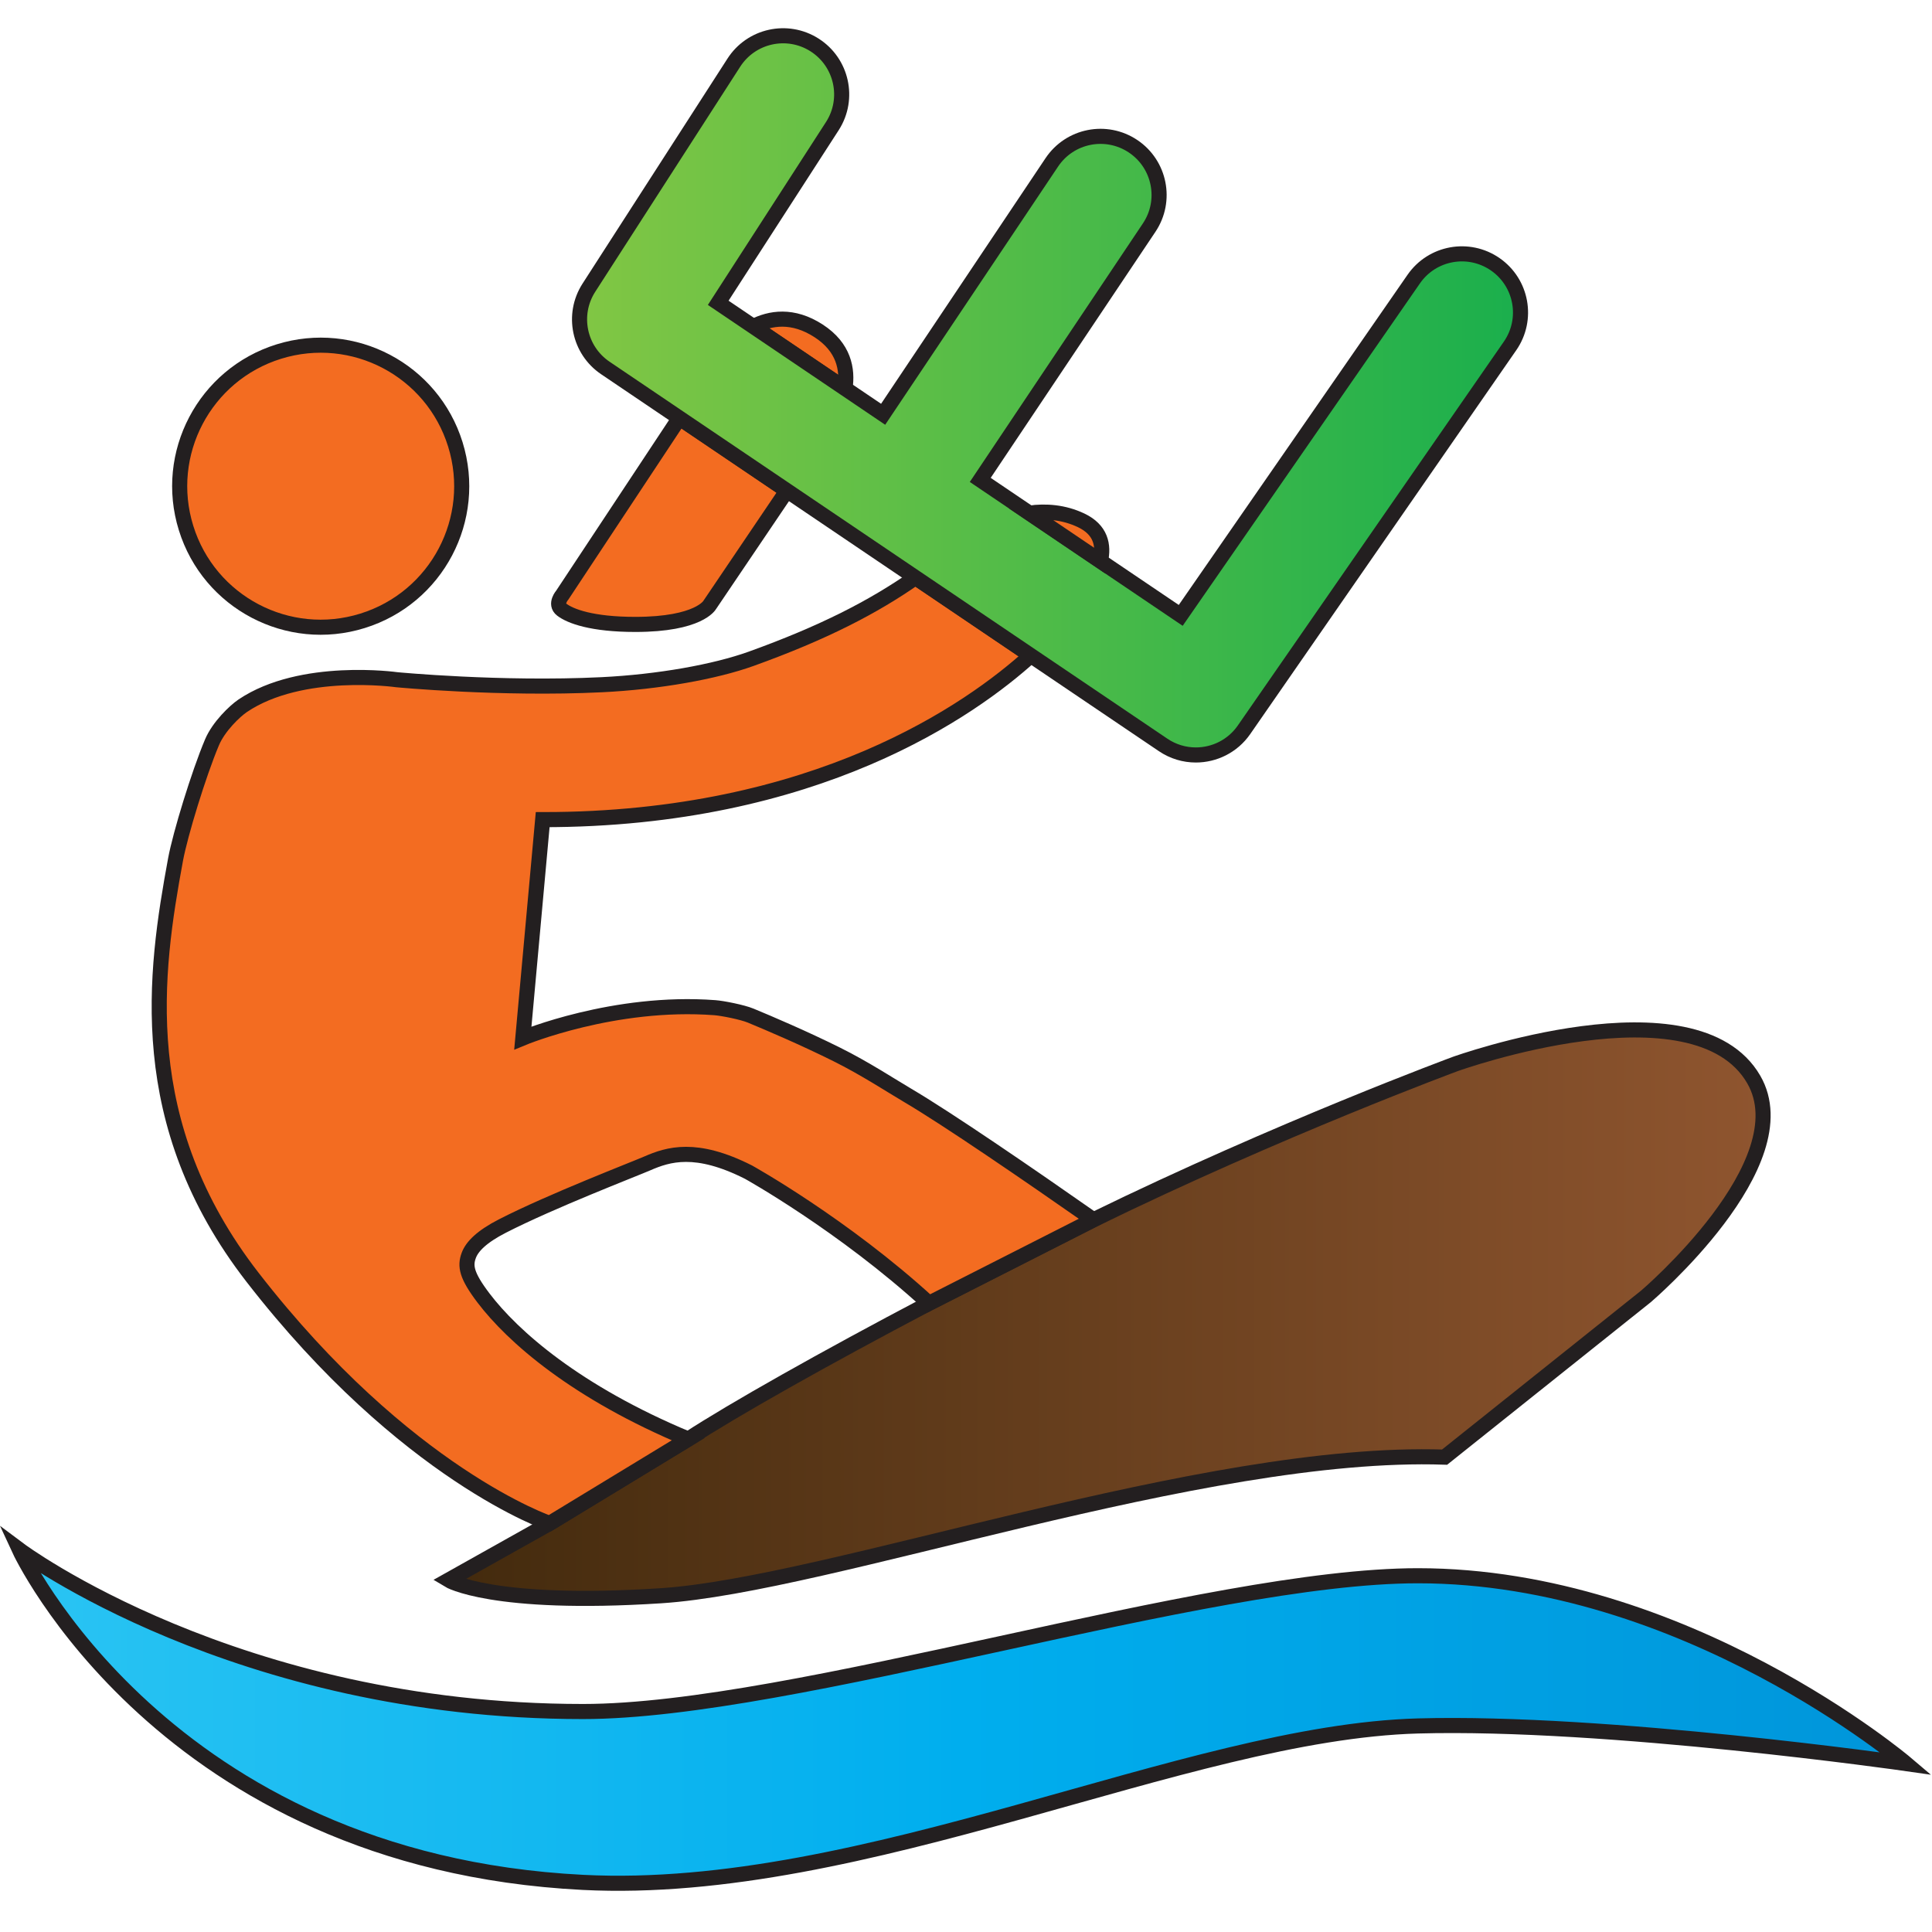 <?xml version="1.0" encoding="utf-8"?>
<!-- Generator: Adobe Illustrator 15.0.0, SVG Export Plug-In . SVG Version: 6.00 Build 0)  -->
<!DOCTYPE svg PUBLIC "-//W3C//DTD SVG 1.1//EN" "http://www.w3.org/Graphics/SVG/1.1/DTD/svg11.dtd">
<svg version="1.1" id="Layer_1" xmlns:x="http://ns.adobe.com/Extensibility/1.0/" xmlns:i="http://ns.adobe.com/AdobeIllustrator/10.0/" xmlns:graph="http://ns.adobe.com/Graphs/1.0/"
	 xmlns="http://www.w3.org/2000/svg" xmlns:xlink="http://www.w3.org/1999/xlink" xmlns:a="http://ns.adobe.com/AdobeSVGViewerExtensions/3.0/"
	 x="0px" y="0px" width="128px" height="128px" viewBox="0 0 128 128" enable-background="new 0 0 128 128" xml:space="preserve">
<path fill="#F36C21" stroke="#231F20" stroke-miterlimit="10" d="M24.016,41.132c4.929-1.53,7.681-6.763,6.152-11.69
	c-1.53-4.93-6.762-7.681-11.694-6.15c-4.92,1.528-7.679,6.766-6.147,11.69C13.856,39.911,19.093,42.664,24.016,41.132z"/>
<linearGradient id="SVGID_1_" gradientUnits="userSpaceOnUse" x1="1.283" y1="113.724" x2="126.283" y2="113.724">
	<stop  offset="0" style="stop-color:#2AC4F3"/>
	<stop  offset="0.5" style="stop-color:#00AEEE"/>
	<stop  offset="1" style="stop-color:#0095DA"/>
	<a:midPointStop  offset="0" style="stop-color:#2AC4F3"/>
	<a:midPointStop  offset="0.5" style="stop-color:#2AC4F3"/>
	<a:midPointStop  offset="0.5" style="stop-color:#00AEEE"/>
	<a:midPointStop  offset="0.5" style="stop-color:#00AEEE"/>
	<a:midPointStop  offset="1" style="stop-color:#0095DA"/>
</linearGradient>
<path fill="url(#SVGID_1_)" stroke="#231F20" stroke-miterlimit="10" d="M93.942,104.397c-14.011,0-41.309,8.996-55.321,8.996
	c-23.01,0-37.339-10.719-37.339-10.719s9.522,20.628,37.339,22.039c18.689,0.947,39.93-9.938,55.321-10.364
	c12.523-0.347,32.341,2.491,32.341,2.491S111.644,104.397,93.942,104.397z"/>
<linearGradient id="SVGID_2_" gradientUnits="userSpaceOnUse" x1="10.547" y1="87.065" x2="116.81" y2="87.065">
	<stop  offset="0" style="stop-color:#322106"/>
	<stop  offset="1" style="stop-color:#8F552F"/>
	<a:midPointStop  offset="0" style="stop-color:#322106"/>
	<a:midPointStop  offset="0.509" style="stop-color:#322106"/>
	<a:midPointStop  offset="1" style="stop-color:#8F552F"/>
</linearGradient>
<path fill="url(#SVGID_2_)" stroke="#231F20" stroke-miterlimit="10" d="M116.19,71.518c-3.893-6.727-19.761-1.031-19.761-1.031
	s-11.644,4.301-23.985,10.327l-10.9,5.537c-6.96,3.661-13.014,7.08-15.947,8.995l-9.186,5.584l-6.698,3.755
	c0,0,2.886,1.759,14.065,1.038c11.18-0.722,35.884-9.725,51.93-9.184l13.343-10.652C109.051,85.887,119.406,77.074,116.19,71.518z"
	/>
<path fill="#F36C21" stroke="#231F20" stroke-miterlimit="10" d="M49.765,43.647c-2.383,0.857-6.118,1.534-9.915,1.718
	c-6.687,0.325-13.563-0.332-13.563-0.332s-6.305-0.898-10.201,1.721c-0.523,0.352-1.597,1.377-2.04,2.426
	c-0.881,2.086-2.107,6.096-2.416,7.767c-1.382,7.492-2.812,17.471,5.102,27.677c10.146,13.084,19.68,16.305,19.68,16.305
	l9.186-5.584c-7.462-3.105-11.647-6.824-13.56-9.343c-1.145-1.506-1.237-2.127-0.984-2.82c0.22-0.607,0.877-1.26,2.238-1.957
	c3.23-1.653,8.628-3.729,9.595-4.147c1.381-0.6,3.212-1.189,6.709,0.583c0,0,6.269,3.484,11.949,8.689l10.9-5.537
	c-4.352-3.042-9.669-6.689-12.351-8.267c-1.001-0.587-2.795-1.765-4.662-2.691c-2.188-1.088-4.477-2.063-5.696-2.567
	c-0.558-0.232-1.881-0.49-2.371-0.526c-6.676-0.507-12.726,2.009-12.726,2.009l1.315-14.468
	c18.145,0.011,28.424-7.319,32.341-10.872l-7.645-5.167C57.856,40.223,54.517,41.937,49.765,43.647z"/>
<path fill="#F36C21" stroke="#231F20" stroke-miterlimit="10" d="M37.258,39.419c0,0-0.526,0.598-0.043,0.97
	c0.562,0.435,1.996,0.98,4.878,0.98c4.238,0,4.93-1.294,4.93-1.294l5.114-7.566l-7.124-4.814L37.258,39.419z"/>
<path fill="#F36C21" stroke="#231F20" stroke-miterlimit="10" d="M54.238,21.922c-1.715-1.113-3.214-0.866-4.33-0.289l6.072,4.104
	C56.18,24.466,55.91,23.008,54.238,21.922z"/>
<linearGradient id="SVGID_3_" gradientUnits="userSpaceOnUse" x1="10.546" y1="26.194" x2="116.81" y2="26.194">
	<stop  offset="0" style="stop-color:#AFD140"/>
	<stop  offset="1" style="stop-color:#00A94F"/>
	<a:midPointStop  offset="0" style="stop-color:#AFD140"/>
	<a:midPointStop  offset="0.5" style="stop-color:#AFD140"/>
	<a:midPointStop  offset="1" style="stop-color:#00A94F"/>
</linearGradient>
<path fill="url(#SVGID_3_)" stroke="#231F20" stroke-miterlimit="10" d="M99.066,17.511c-1.766-1.223-4.182-0.782-5.402,0.979
	L78.226,40.771l-5.317-3.593l-4.713-3.185l-3.252-2.198l11.193-16.718c1.192-1.781,0.715-4.193-1.066-5.386
	c-1.785-1.194-4.192-0.716-5.386,1.066l-11.175,16.69l-2.529-1.71l-6.072-4.104l-2.325-1.571l7.57-11.721
	c1.153-1.808,0.622-4.208-1.185-5.361c-1.808-1.153-4.208-0.623-5.36,1.186l-9.603,14.909c-1.131,1.773-0.644,4.126,1.1,5.304
	l4.908,3.317l7.124,4.814l8.513,5.754l7.645,5.167l8.762,5.921c0.666,0.451,1.422,0.667,2.169,0.667c1.23,0,2.442-0.584,3.194-1.671
	l17.627-25.434C101.268,21.15,100.828,18.732,99.066,17.511z"/>
<path fill="#F36C21" stroke="#231F20" stroke-miterlimit="10" d="M71.628,34.474c-1.155-0.548-2.34-0.629-3.433-0.481l4.713,3.185
	C73.152,36.105,72.922,35.089,71.628,34.474z"/>
</svg>
